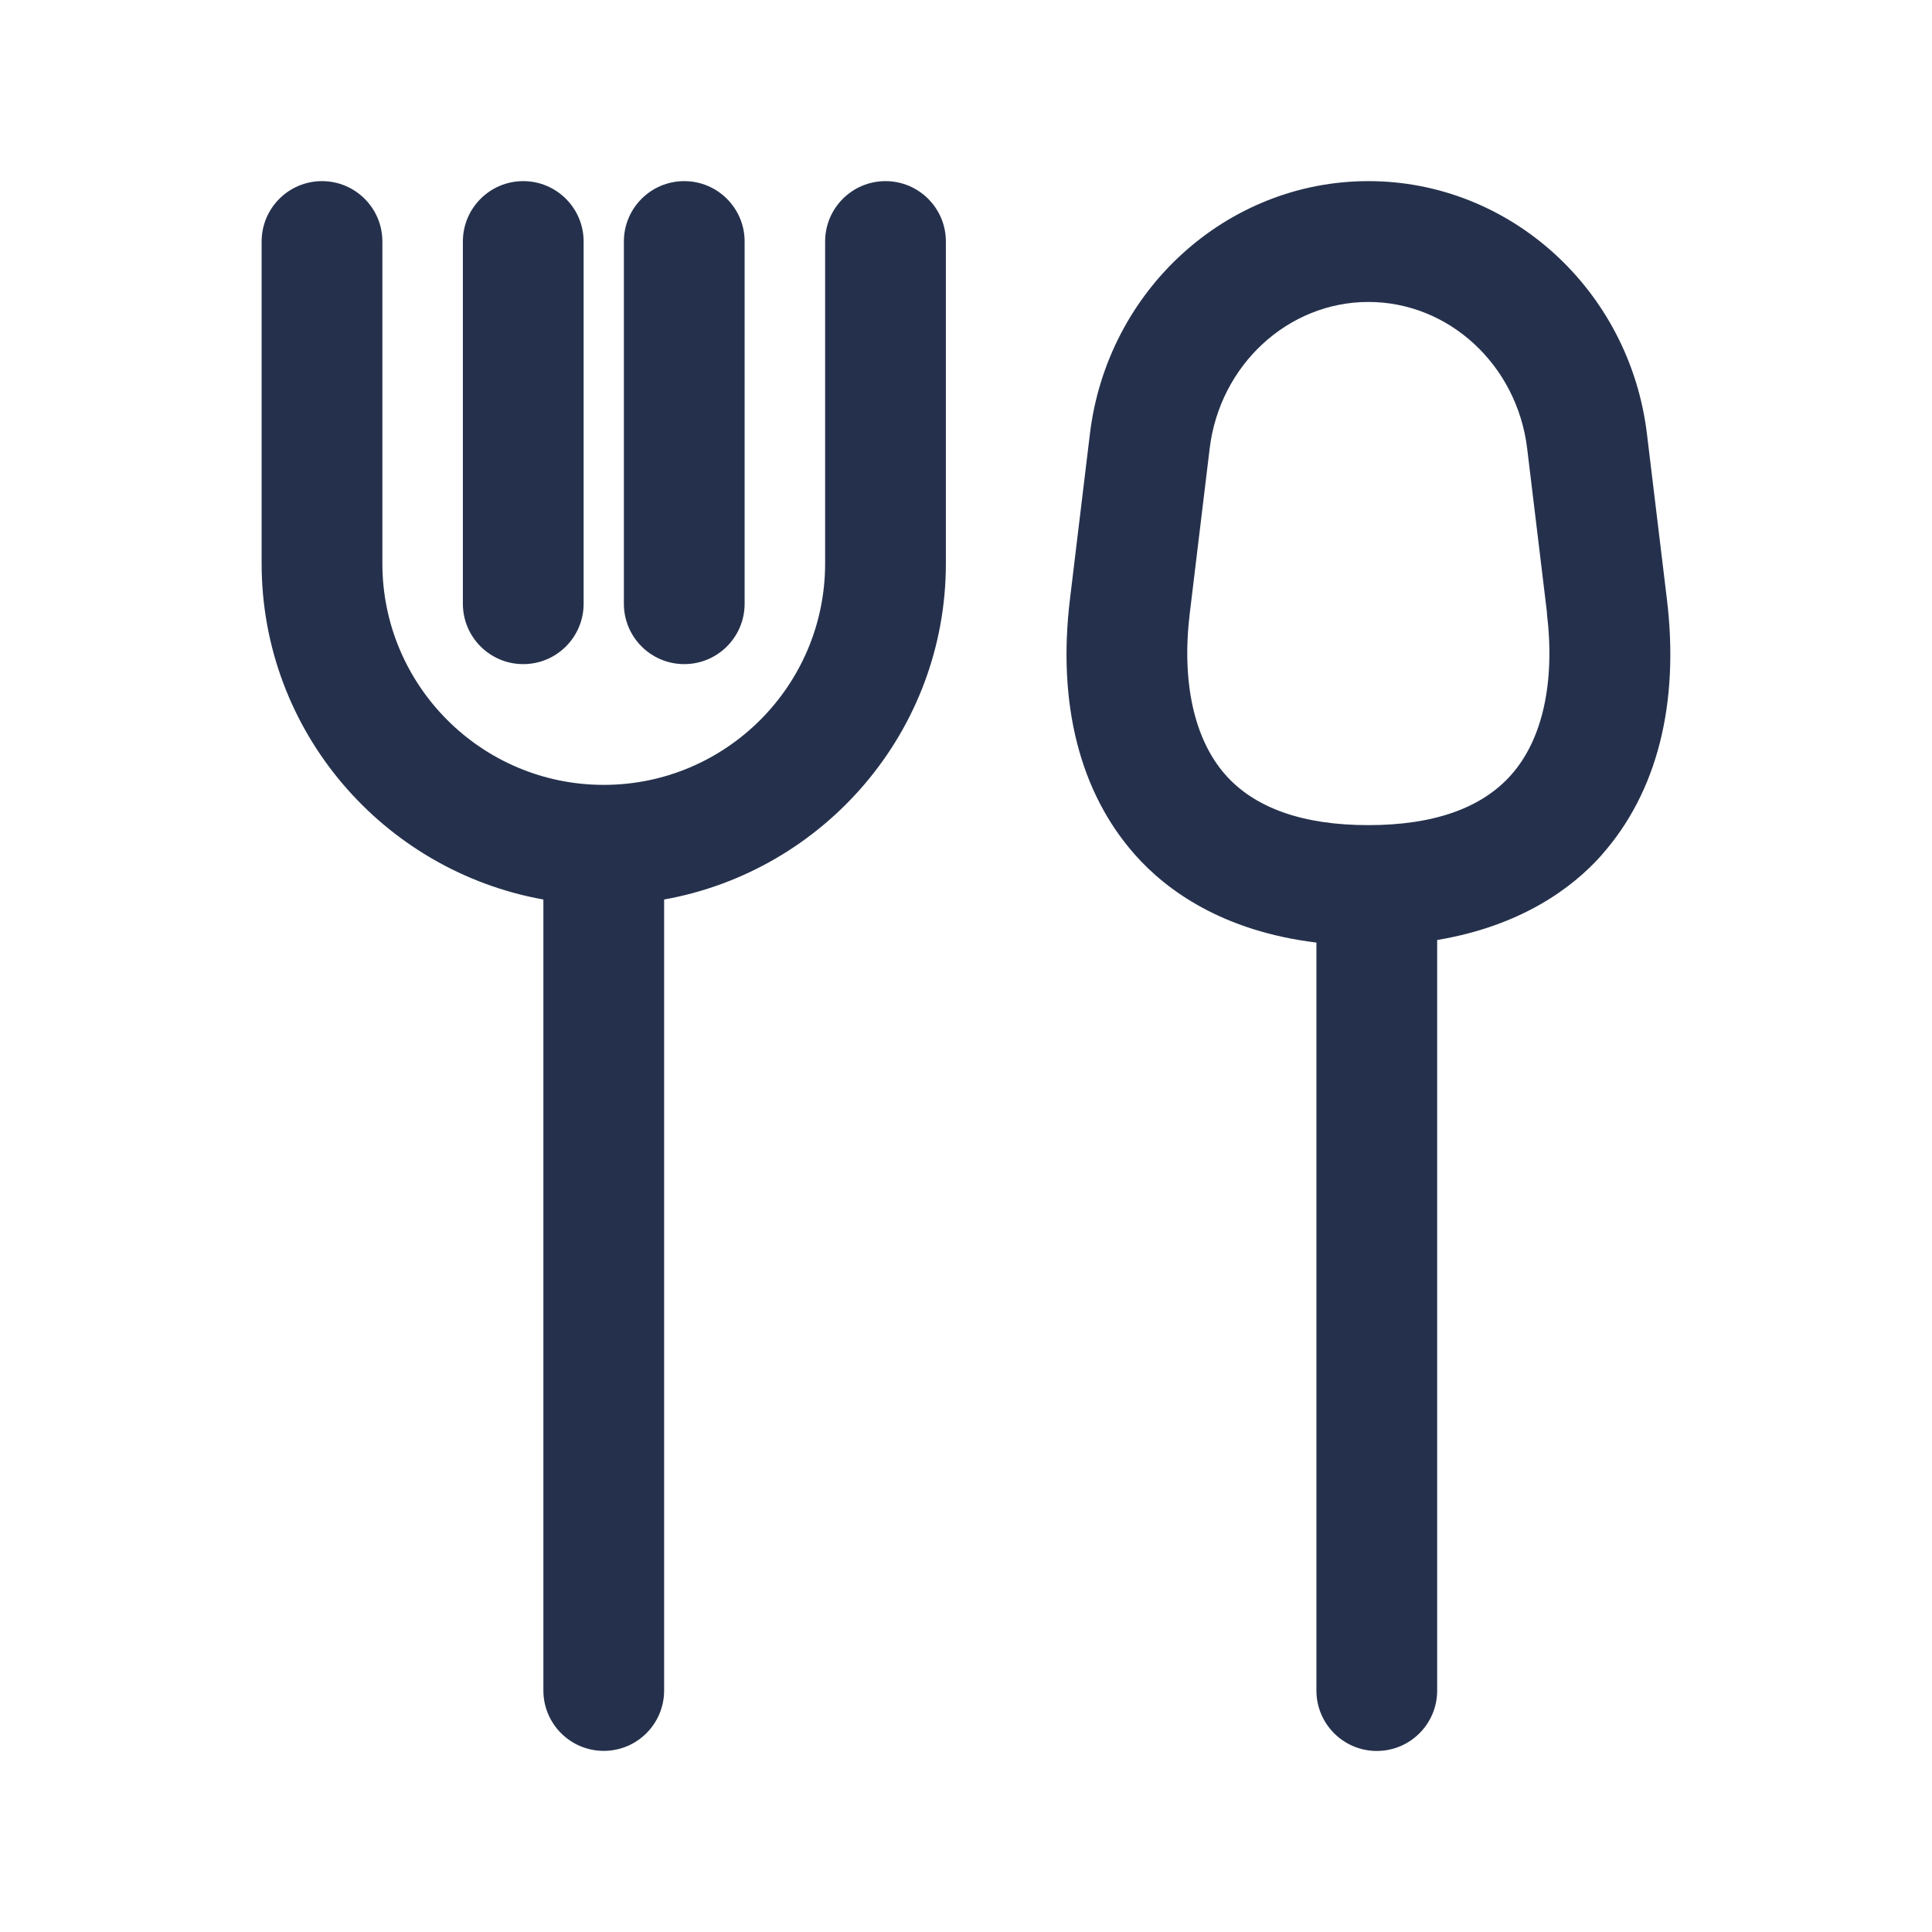 <?xml version="1.0" encoding="UTF-8"?>
<svg id="Layer_466" data-name="Layer 466" xmlns="http://www.w3.org/2000/svg" viewBox="0 0 24 24">
  <defs>
    <style>
      .cls-1 {
        fill: #25314c;
      }
    </style>
  </defs>
  <path id="fork-spoon" class="cls-1" d="m11.75,3v4c0,2.086-1.514,3.818-3.5,4.174v9.826c0,.414-.336.75-.75.75s-.75-.336-.75-.75v-9.826c-1.986-.356-3.5-2.088-3.5-4.174V3c0-.414.336-.75.75-.75s.75.336.75.75v4c0,1.517,1.233,2.75,2.75,2.75s2.75-1.233,2.75-2.75V3c0-.414.336-.75.75-.75s.75.336.75.75Zm-3.25,5.25c.414,0,.75-.336.75-.75V3c0-.414-.336-.75-.75-.75s-.75.336-.75.75v4.5c0,.414.336.75.75.75Zm-2,0c.414,0,.75-.336.75-.75V3c0-.414-.336-.75-.75-.75s-.75.336-.75.75v4.5c0,.414.336.75.75.75Zm13.398,2.37c-.365.412-1.005.883-2.045,1.057v9.324c0,.414-.336.75-.75.75s-.75-.336-.75-.75v-9.292c-1.166-.142-1.863-.65-2.252-1.089-.688-.776-.968-1.877-.809-3.183l.247-2.046c.216-1.791,1.703-3.141,3.46-3.141s3.244,1.35,3.46,3.141l.247,2.046c.159,1.306-.121,2.406-.809,3.183Zm-.68-3.002l-.247-2.047c-.126-1.038-.973-1.82-1.972-1.82s-1.846.783-1.972,1.82l-.247,2.046c-.104.855.054,1.568.443,2.008.367.415.965.625,1.775.625s1.408-.21,1.775-.625c.39-.439.547-1.152.443-2.007Z"/>
</svg>